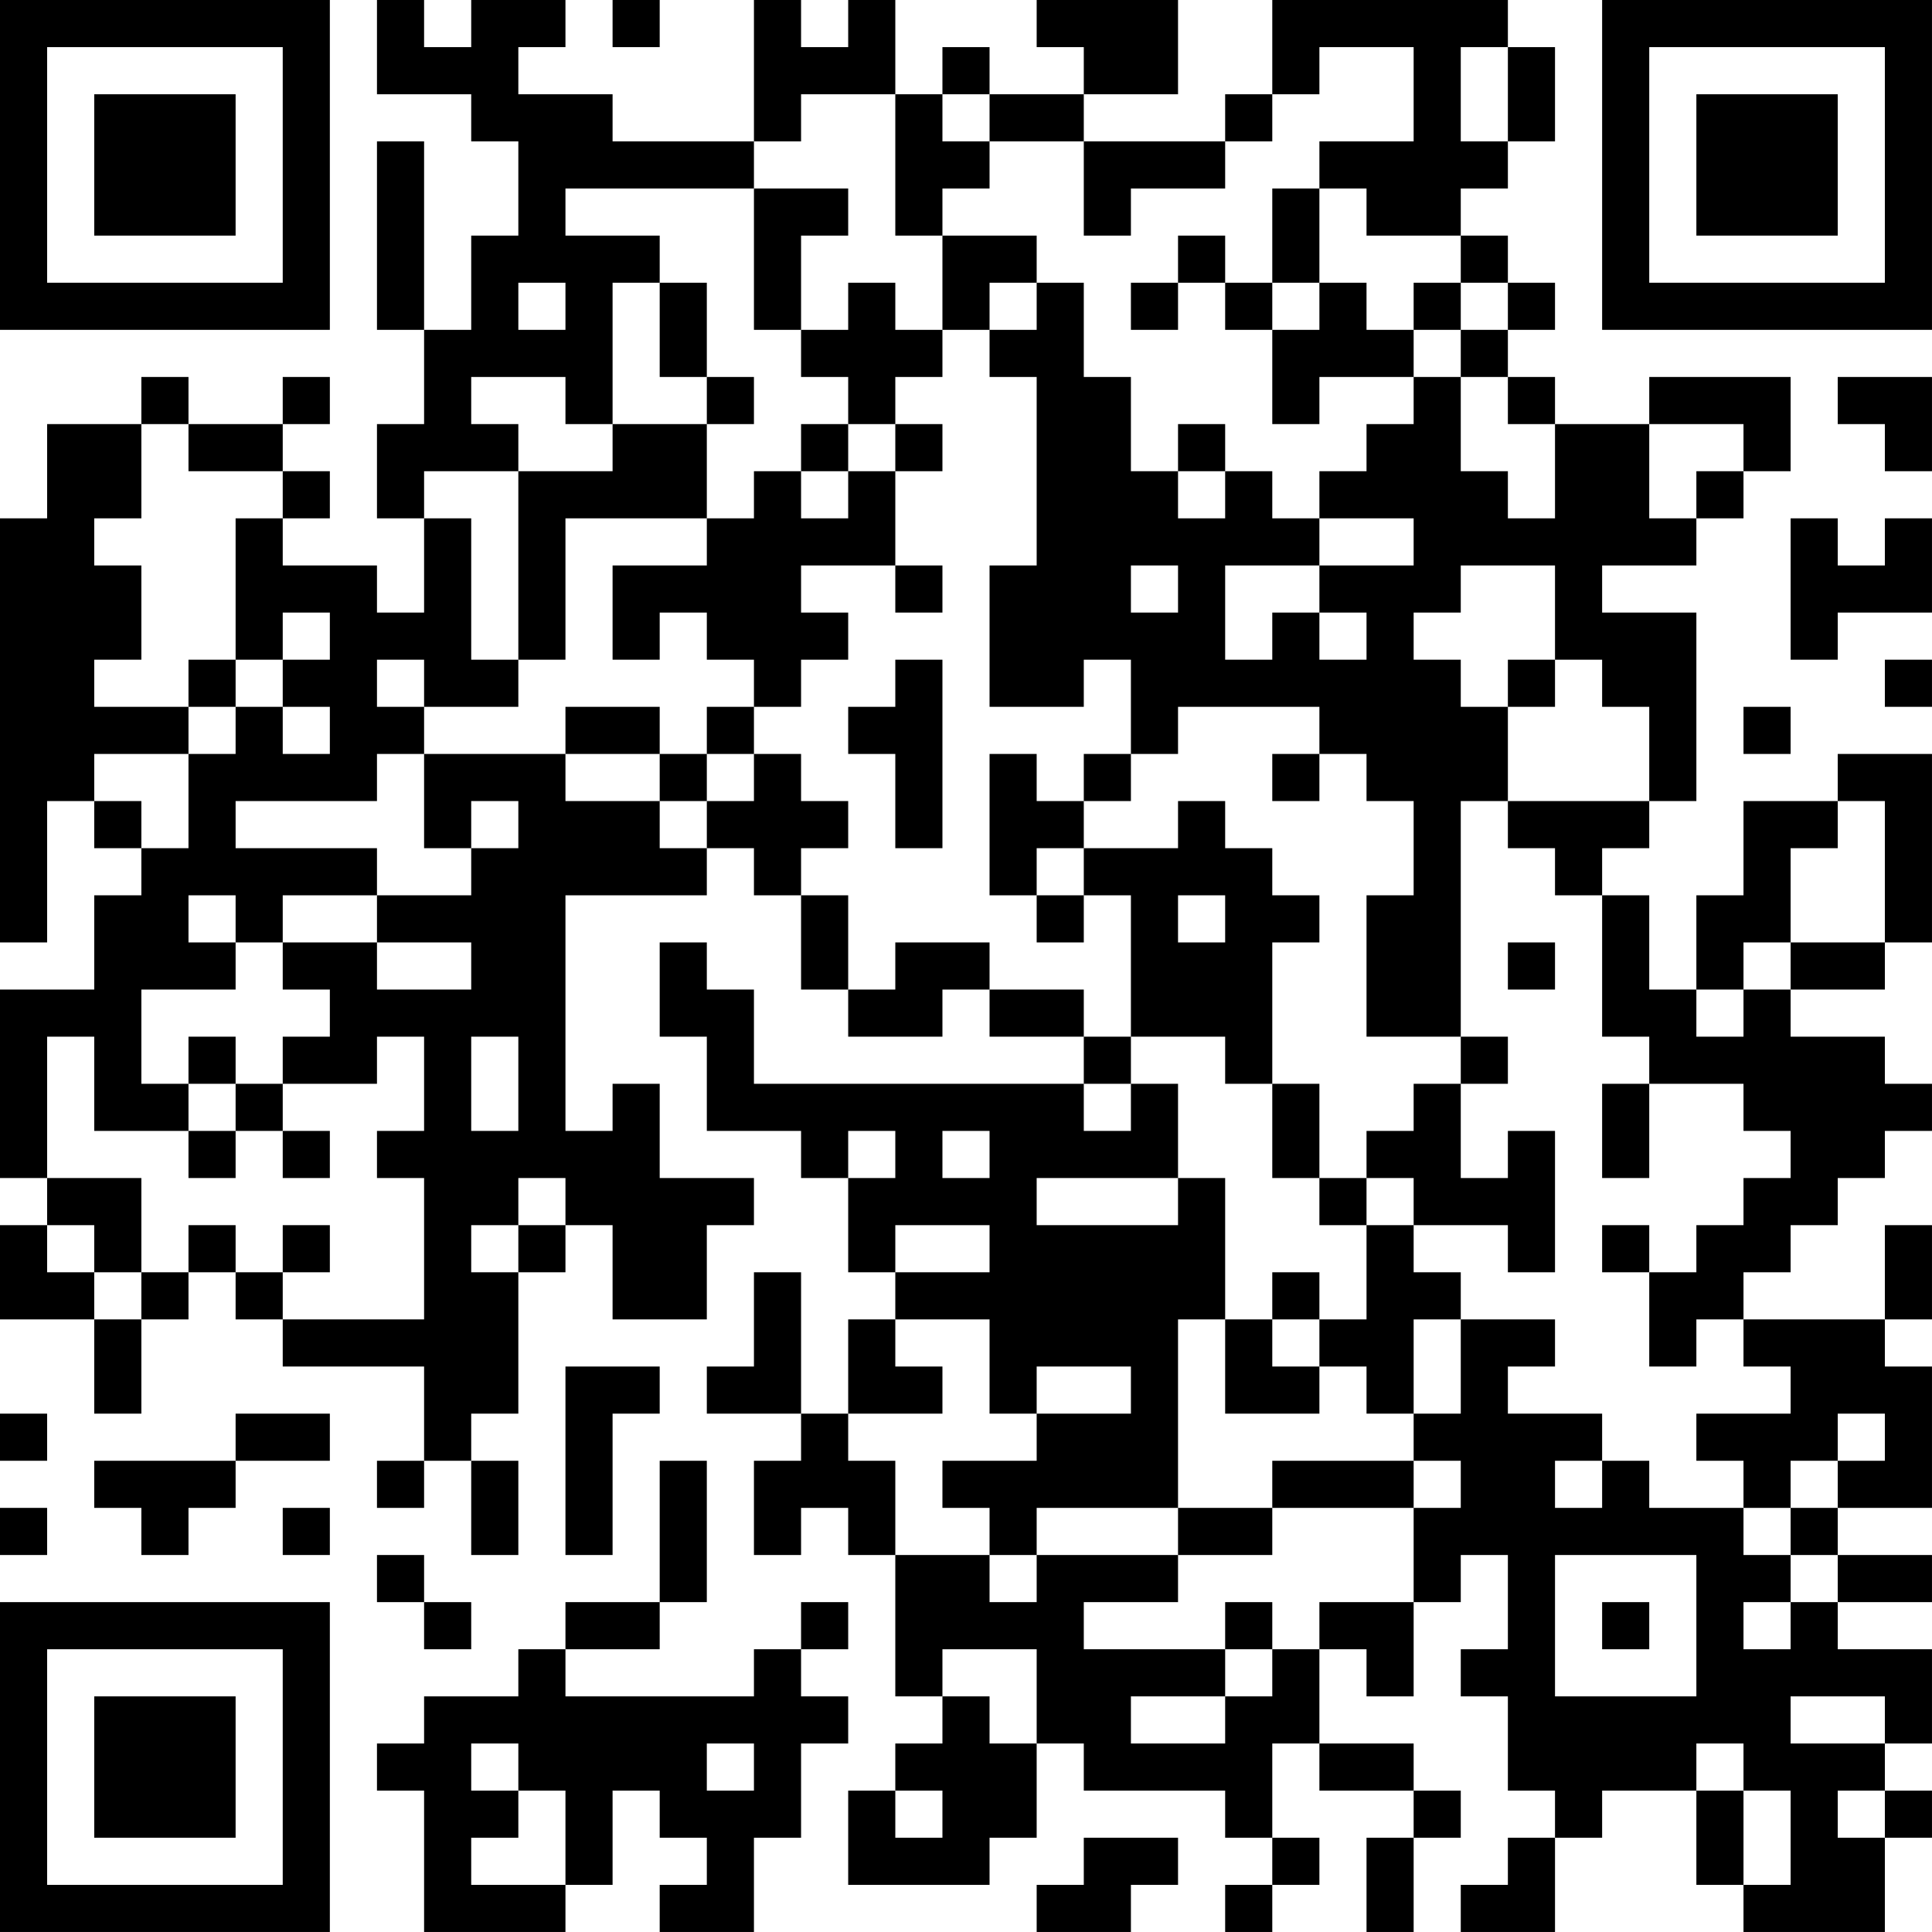 <?xml version="1.0" encoding="UTF-8"?>
<svg xmlns="http://www.w3.org/2000/svg" version="1.1" width="200" height="200" viewBox="0 0 200 200"><rect x="0" y="0" width="200" height="200" fill="#ffffff"/><g transform="scale(4.878)"><g transform="translate(0,0)"><path fill-rule="evenodd" d="M8 0L8 2L10 2L10 3L11 3L11 5L10 5L10 7L9 7L9 3L8 3L8 7L9 7L9 9L8 9L8 11L9 11L9 13L8 13L8 12L6 12L6 11L7 11L7 10L6 10L6 9L7 9L7 8L6 8L6 9L4 9L4 8L3 8L3 9L1 9L1 11L0 11L0 20L1 20L1 17L2 17L2 18L3 18L3 19L2 19L2 21L0 21L0 25L1 25L1 26L0 26L0 28L2 28L2 30L3 30L3 28L4 28L4 27L5 27L5 28L6 28L6 29L9 29L9 31L8 31L8 32L9 32L9 31L10 31L10 33L11 33L11 31L10 31L10 30L11 30L11 27L12 27L12 26L13 26L13 28L15 28L15 26L16 26L16 25L14 25L14 23L13 23L13 24L12 24L12 19L15 19L15 18L16 18L16 19L17 19L17 21L18 21L18 22L20 22L20 21L21 21L21 22L23 22L23 23L16 23L16 21L15 21L15 20L14 20L14 22L15 22L15 24L17 24L17 25L18 25L18 27L19 27L19 28L18 28L18 30L17 30L17 27L16 27L16 29L15 29L15 30L17 30L17 31L16 31L16 33L17 33L17 32L18 32L18 33L19 33L19 36L20 36L20 37L19 37L19 38L18 38L18 40L21 40L21 39L22 39L22 37L23 37L23 38L26 38L26 39L27 39L27 40L26 40L26 41L27 41L27 40L28 40L28 39L27 39L27 37L28 37L28 38L30 38L30 39L29 39L29 41L30 41L30 39L31 39L31 38L30 38L30 37L28 37L28 35L29 35L29 36L30 36L30 34L31 34L31 33L32 33L32 35L31 35L31 36L32 36L32 38L33 38L33 39L32 39L32 40L31 40L31 41L33 41L33 39L34 39L34 38L36 38L36 40L37 40L37 41L40 41L40 39L41 39L41 38L40 38L40 37L41 37L41 35L39 35L39 34L41 34L41 33L39 33L39 32L41 32L41 29L40 29L40 28L41 28L41 26L40 26L40 28L37 28L37 27L38 27L38 26L39 26L39 25L40 25L40 24L41 24L41 23L40 23L40 22L38 22L38 21L40 21L40 20L41 20L41 16L39 16L39 17L37 17L37 19L36 19L36 21L35 21L35 19L34 19L34 18L35 18L35 17L36 17L36 13L34 13L34 12L36 12L36 11L37 11L37 10L38 10L38 8L35 8L35 9L33 9L33 8L32 8L32 7L33 7L33 6L32 6L32 5L31 5L31 4L32 4L32 3L33 3L33 1L32 1L32 0L27 0L27 2L26 2L26 3L23 3L23 2L25 2L25 0L22 0L22 1L23 1L23 2L21 2L21 1L20 1L20 2L19 2L19 0L18 0L18 1L17 1L17 0L16 0L16 3L13 3L13 2L11 2L11 1L12 1L12 0L10 0L10 1L9 1L9 0ZM13 0L13 1L14 1L14 0ZM28 1L28 2L27 2L27 3L26 3L26 4L24 4L24 5L23 5L23 3L21 3L21 2L20 2L20 3L21 3L21 4L20 4L20 5L19 5L19 2L17 2L17 3L16 3L16 4L12 4L12 5L14 5L14 6L13 6L13 9L12 9L12 8L10 8L10 9L11 9L11 10L9 10L9 11L10 11L10 14L11 14L11 15L9 15L9 14L8 14L8 15L9 15L9 16L8 16L8 17L5 17L5 18L8 18L8 19L6 19L6 20L5 20L5 19L4 19L4 20L5 20L5 21L3 21L3 23L4 23L4 24L2 24L2 22L1 22L1 25L3 25L3 27L2 27L2 26L1 26L1 27L2 27L2 28L3 28L3 27L4 27L4 26L5 26L5 27L6 27L6 28L9 28L9 25L8 25L8 24L9 24L9 22L8 22L8 23L6 23L6 22L7 22L7 21L6 21L6 20L8 20L8 21L10 21L10 20L8 20L8 19L10 19L10 18L11 18L11 17L10 17L10 18L9 18L9 16L12 16L12 17L14 17L14 18L15 18L15 17L16 17L16 16L17 16L17 17L18 17L18 18L17 18L17 19L18 19L18 21L19 21L19 20L21 20L21 21L23 21L23 22L24 22L24 23L23 23L23 24L24 24L24 23L25 23L25 25L22 25L22 26L25 26L25 25L26 25L26 28L25 28L25 32L22 32L22 33L21 33L21 32L20 32L20 31L22 31L22 30L24 30L24 29L22 29L22 30L21 30L21 28L19 28L19 29L20 29L20 30L18 30L18 31L19 31L19 33L21 33L21 34L22 34L22 33L25 33L25 34L23 34L23 35L26 35L26 36L24 36L24 37L26 37L26 36L27 36L27 35L28 35L28 34L30 34L30 32L31 32L31 31L30 31L30 30L31 30L31 28L33 28L33 29L32 29L32 30L34 30L34 31L33 31L33 32L34 32L34 31L35 31L35 32L37 32L37 33L38 33L38 34L37 34L37 35L38 35L38 34L39 34L39 33L38 33L38 32L39 32L39 31L40 31L40 30L39 30L39 31L38 31L38 32L37 32L37 31L36 31L36 30L38 30L38 29L37 29L37 28L36 28L36 29L35 29L35 27L36 27L36 26L37 26L37 25L38 25L38 24L37 24L37 23L35 23L35 22L34 22L34 19L33 19L33 18L32 18L32 17L35 17L35 15L34 15L34 14L33 14L33 12L31 12L31 13L30 13L30 14L31 14L31 15L32 15L32 17L31 17L31 22L29 22L29 19L30 19L30 17L29 17L29 16L28 16L28 15L25 15L25 16L24 16L24 14L23 14L23 15L21 15L21 12L22 12L22 8L21 8L21 7L22 7L22 6L23 6L23 8L24 8L24 10L25 10L25 11L26 11L26 10L27 10L27 11L28 11L28 12L26 12L26 14L27 14L27 13L28 13L28 14L29 14L29 13L28 13L28 12L30 12L30 11L28 11L28 10L29 10L29 9L30 9L30 8L31 8L31 10L32 10L32 11L33 11L33 9L32 9L32 8L31 8L31 7L32 7L32 6L31 6L31 5L29 5L29 4L28 4L28 3L30 3L30 1ZM31 1L31 3L32 3L32 1ZM16 4L16 7L17 7L17 8L18 8L18 9L17 9L17 10L16 10L16 11L15 11L15 9L16 9L16 8L15 8L15 6L14 6L14 8L15 8L15 9L13 9L13 10L11 10L11 14L12 14L12 11L15 11L15 12L13 12L13 14L14 14L14 13L15 13L15 14L16 14L16 15L15 15L15 16L14 16L14 15L12 15L12 16L14 16L14 17L15 17L15 16L16 16L16 15L17 15L17 14L18 14L18 13L17 13L17 12L19 12L19 13L20 13L20 12L19 12L19 10L20 10L20 9L19 9L19 8L20 8L20 7L21 7L21 6L22 6L22 5L20 5L20 7L19 7L19 6L18 6L18 7L17 7L17 5L18 5L18 4ZM27 4L27 6L26 6L26 5L25 5L25 6L24 6L24 7L25 7L25 6L26 6L26 7L27 7L27 9L28 9L28 8L30 8L30 7L31 7L31 6L30 6L30 7L29 7L29 6L28 6L28 4ZM11 6L11 7L12 7L12 6ZM27 6L27 7L28 7L28 6ZM39 8L39 9L40 9L40 10L41 10L41 8ZM3 9L3 11L2 11L2 12L3 12L3 14L2 14L2 15L4 15L4 16L2 16L2 17L3 17L3 18L4 18L4 16L5 16L5 15L6 15L6 16L7 16L7 15L6 15L6 14L7 14L7 13L6 13L6 14L5 14L5 11L6 11L6 10L4 10L4 9ZM18 9L18 10L17 10L17 11L18 11L18 10L19 10L19 9ZM25 9L25 10L26 10L26 9ZM35 9L35 11L36 11L36 10L37 10L37 9ZM38 11L38 14L39 14L39 13L41 13L41 11L40 11L40 12L39 12L39 11ZM24 12L24 13L25 13L25 12ZM4 14L4 15L5 15L5 14ZM19 14L19 15L18 15L18 16L19 16L19 18L20 18L20 14ZM32 14L32 15L33 15L33 14ZM40 14L40 15L41 15L41 14ZM37 15L37 16L38 16L38 15ZM21 16L21 19L22 19L22 20L23 20L23 19L24 19L24 22L26 22L26 23L27 23L27 25L28 25L28 26L29 26L29 28L28 28L28 27L27 27L27 28L26 28L26 30L28 30L28 29L29 29L29 30L30 30L30 28L31 28L31 27L30 27L30 26L32 26L32 27L33 27L33 24L32 24L32 25L31 25L31 23L32 23L32 22L31 22L31 23L30 23L30 24L29 24L29 25L28 25L28 23L27 23L27 20L28 20L28 19L27 19L27 18L26 18L26 17L25 17L25 18L23 18L23 17L24 17L24 16L23 16L23 17L22 17L22 16ZM27 16L27 17L28 17L28 16ZM39 17L39 18L38 18L38 20L37 20L37 21L36 21L36 22L37 22L37 21L38 21L38 20L40 20L40 17ZM22 18L22 19L23 19L23 18ZM25 19L25 20L26 20L26 19ZM32 20L32 21L33 21L33 20ZM4 22L4 23L5 23L5 24L4 24L4 25L5 25L5 24L6 24L6 25L7 25L7 24L6 24L6 23L5 23L5 22ZM10 22L10 24L11 24L11 22ZM34 23L34 25L35 25L35 23ZM18 24L18 25L19 25L19 24ZM20 24L20 25L21 25L21 24ZM11 25L11 26L10 26L10 27L11 27L11 26L12 26L12 25ZM29 25L29 26L30 26L30 25ZM6 26L6 27L7 27L7 26ZM19 26L19 27L21 27L21 26ZM34 26L34 27L35 27L35 26ZM27 28L27 29L28 29L28 28ZM12 29L12 33L13 33L13 30L14 30L14 29ZM0 30L0 31L1 31L1 30ZM5 30L5 31L2 31L2 32L3 32L3 33L4 33L4 32L5 32L5 31L7 31L7 30ZM14 31L14 34L12 34L12 35L11 35L11 36L9 36L9 37L8 37L8 38L9 38L9 41L12 41L12 40L13 40L13 38L14 38L14 39L15 39L15 40L14 40L14 41L16 41L16 39L17 39L17 37L18 37L18 36L17 36L17 35L18 35L18 34L17 34L17 35L16 35L16 36L12 36L12 35L14 35L14 34L15 34L15 31ZM27 31L27 32L25 32L25 33L27 33L27 32L30 32L30 31ZM0 32L0 33L1 33L1 32ZM6 32L6 33L7 33L7 32ZM8 33L8 34L9 34L9 35L10 35L10 34L9 34L9 33ZM33 33L33 36L36 36L36 33ZM26 34L26 35L27 35L27 34ZM34 34L34 35L35 35L35 34ZM20 35L20 36L21 36L21 37L22 37L22 35ZM38 36L38 37L40 37L40 36ZM10 37L10 38L11 38L11 39L10 39L10 40L12 40L12 38L11 38L11 37ZM15 37L15 38L16 38L16 37ZM36 37L36 38L37 38L37 40L38 40L38 38L37 38L37 37ZM19 38L19 39L20 39L20 38ZM39 38L39 39L40 39L40 38ZM23 39L23 40L22 40L22 41L24 41L24 40L25 40L25 39ZM0 0L0 7L7 7L7 0ZM1 1L1 6L6 6L6 1ZM2 2L2 5L5 5L5 2ZM34 0L34 7L41 7L41 0ZM35 1L35 6L40 6L40 1ZM36 2L36 5L39 5L39 2ZM0 34L0 41L7 41L7 34ZM1 35L1 40L6 40L6 35ZM2 36L2 39L5 39L5 36Z" fill="#000000"/></g></g></svg>
